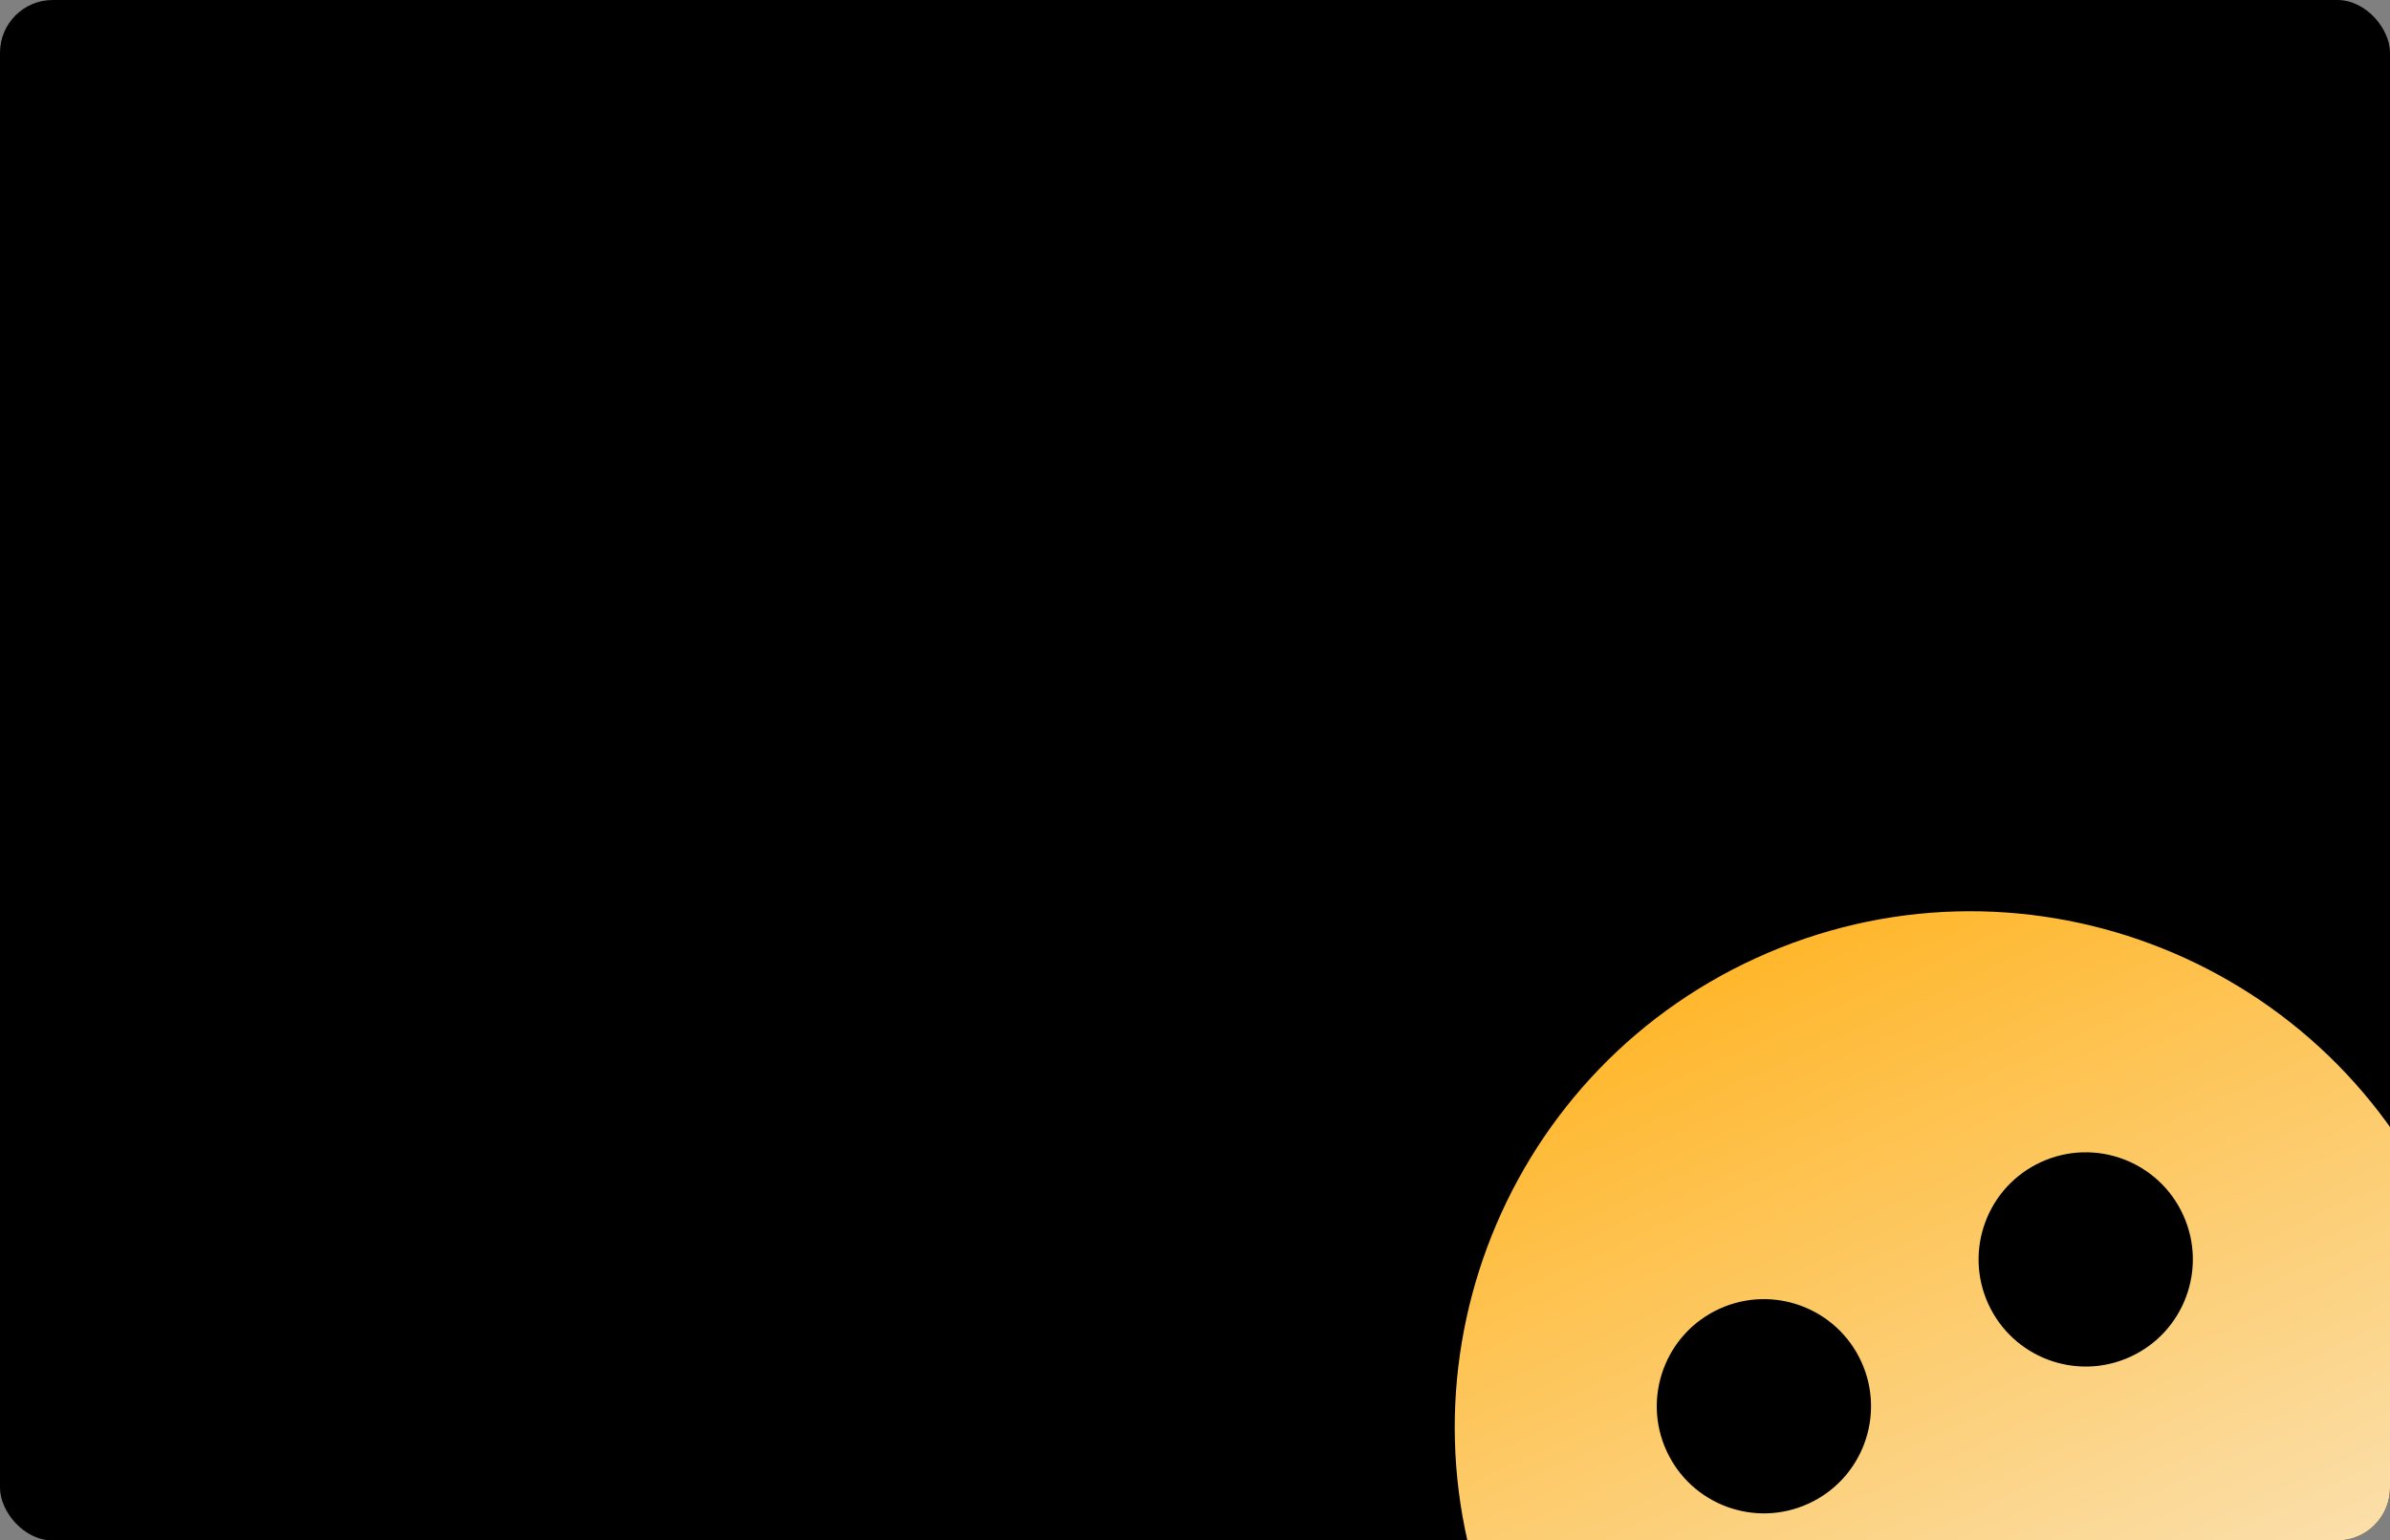 <svg width="453" height="292" viewBox="0 0 453 292" fill="none" xmlns="http://www.w3.org/2000/svg">
<rect x="0" y="0" width="453" height="292" fill="#808080" stroke="none"/>
<g clip-path="url(#clip0_77_117)">
<rect width="453" height="292" rx="10" fill="black"/>
<path fill-rule="evenodd" clip-rule="evenodd" d="M462.406 229.917C484.813 279.024 463.169 336.999 414.061 359.406C364.954 381.813 306.98 360.169 284.572 311.061C262.165 261.954 283.809 203.98 332.917 181.572C382.024 159.165 439.999 180.809 462.406 229.917ZM352.8 258.132C357.455 268.333 352.959 280.376 342.757 285.031C332.556 289.685 320.513 285.189 315.859 274.988C311.204 264.787 315.7 252.744 325.901 248.089C336.102 243.435 348.145 247.931 352.8 258.132ZM403.754 257.199C413.955 252.544 418.451 240.501 413.796 230.3C409.142 220.099 397.099 215.603 386.898 220.257C376.697 224.912 372.2 236.955 376.855 247.156C381.51 257.357 393.553 261.853 403.754 257.199Z" fill="url(#paint0_linear_77_117)"/>
</g>
<defs>
<linearGradient id="paint0_linear_77_117" x1="332.917" y1="181.572" x2="414.061" y2="359.406" gradientUnits="userSpaceOnUse">
<stop stop-color="#FFB72C"/>
<stop offset="1" stop-color="#F9ECD3"/>
</linearGradient>
<clipPath id="clip0_77_117">
<rect width="453" height="292" rx="10" fill="white"/>
</clipPath>
</defs>
</svg>
